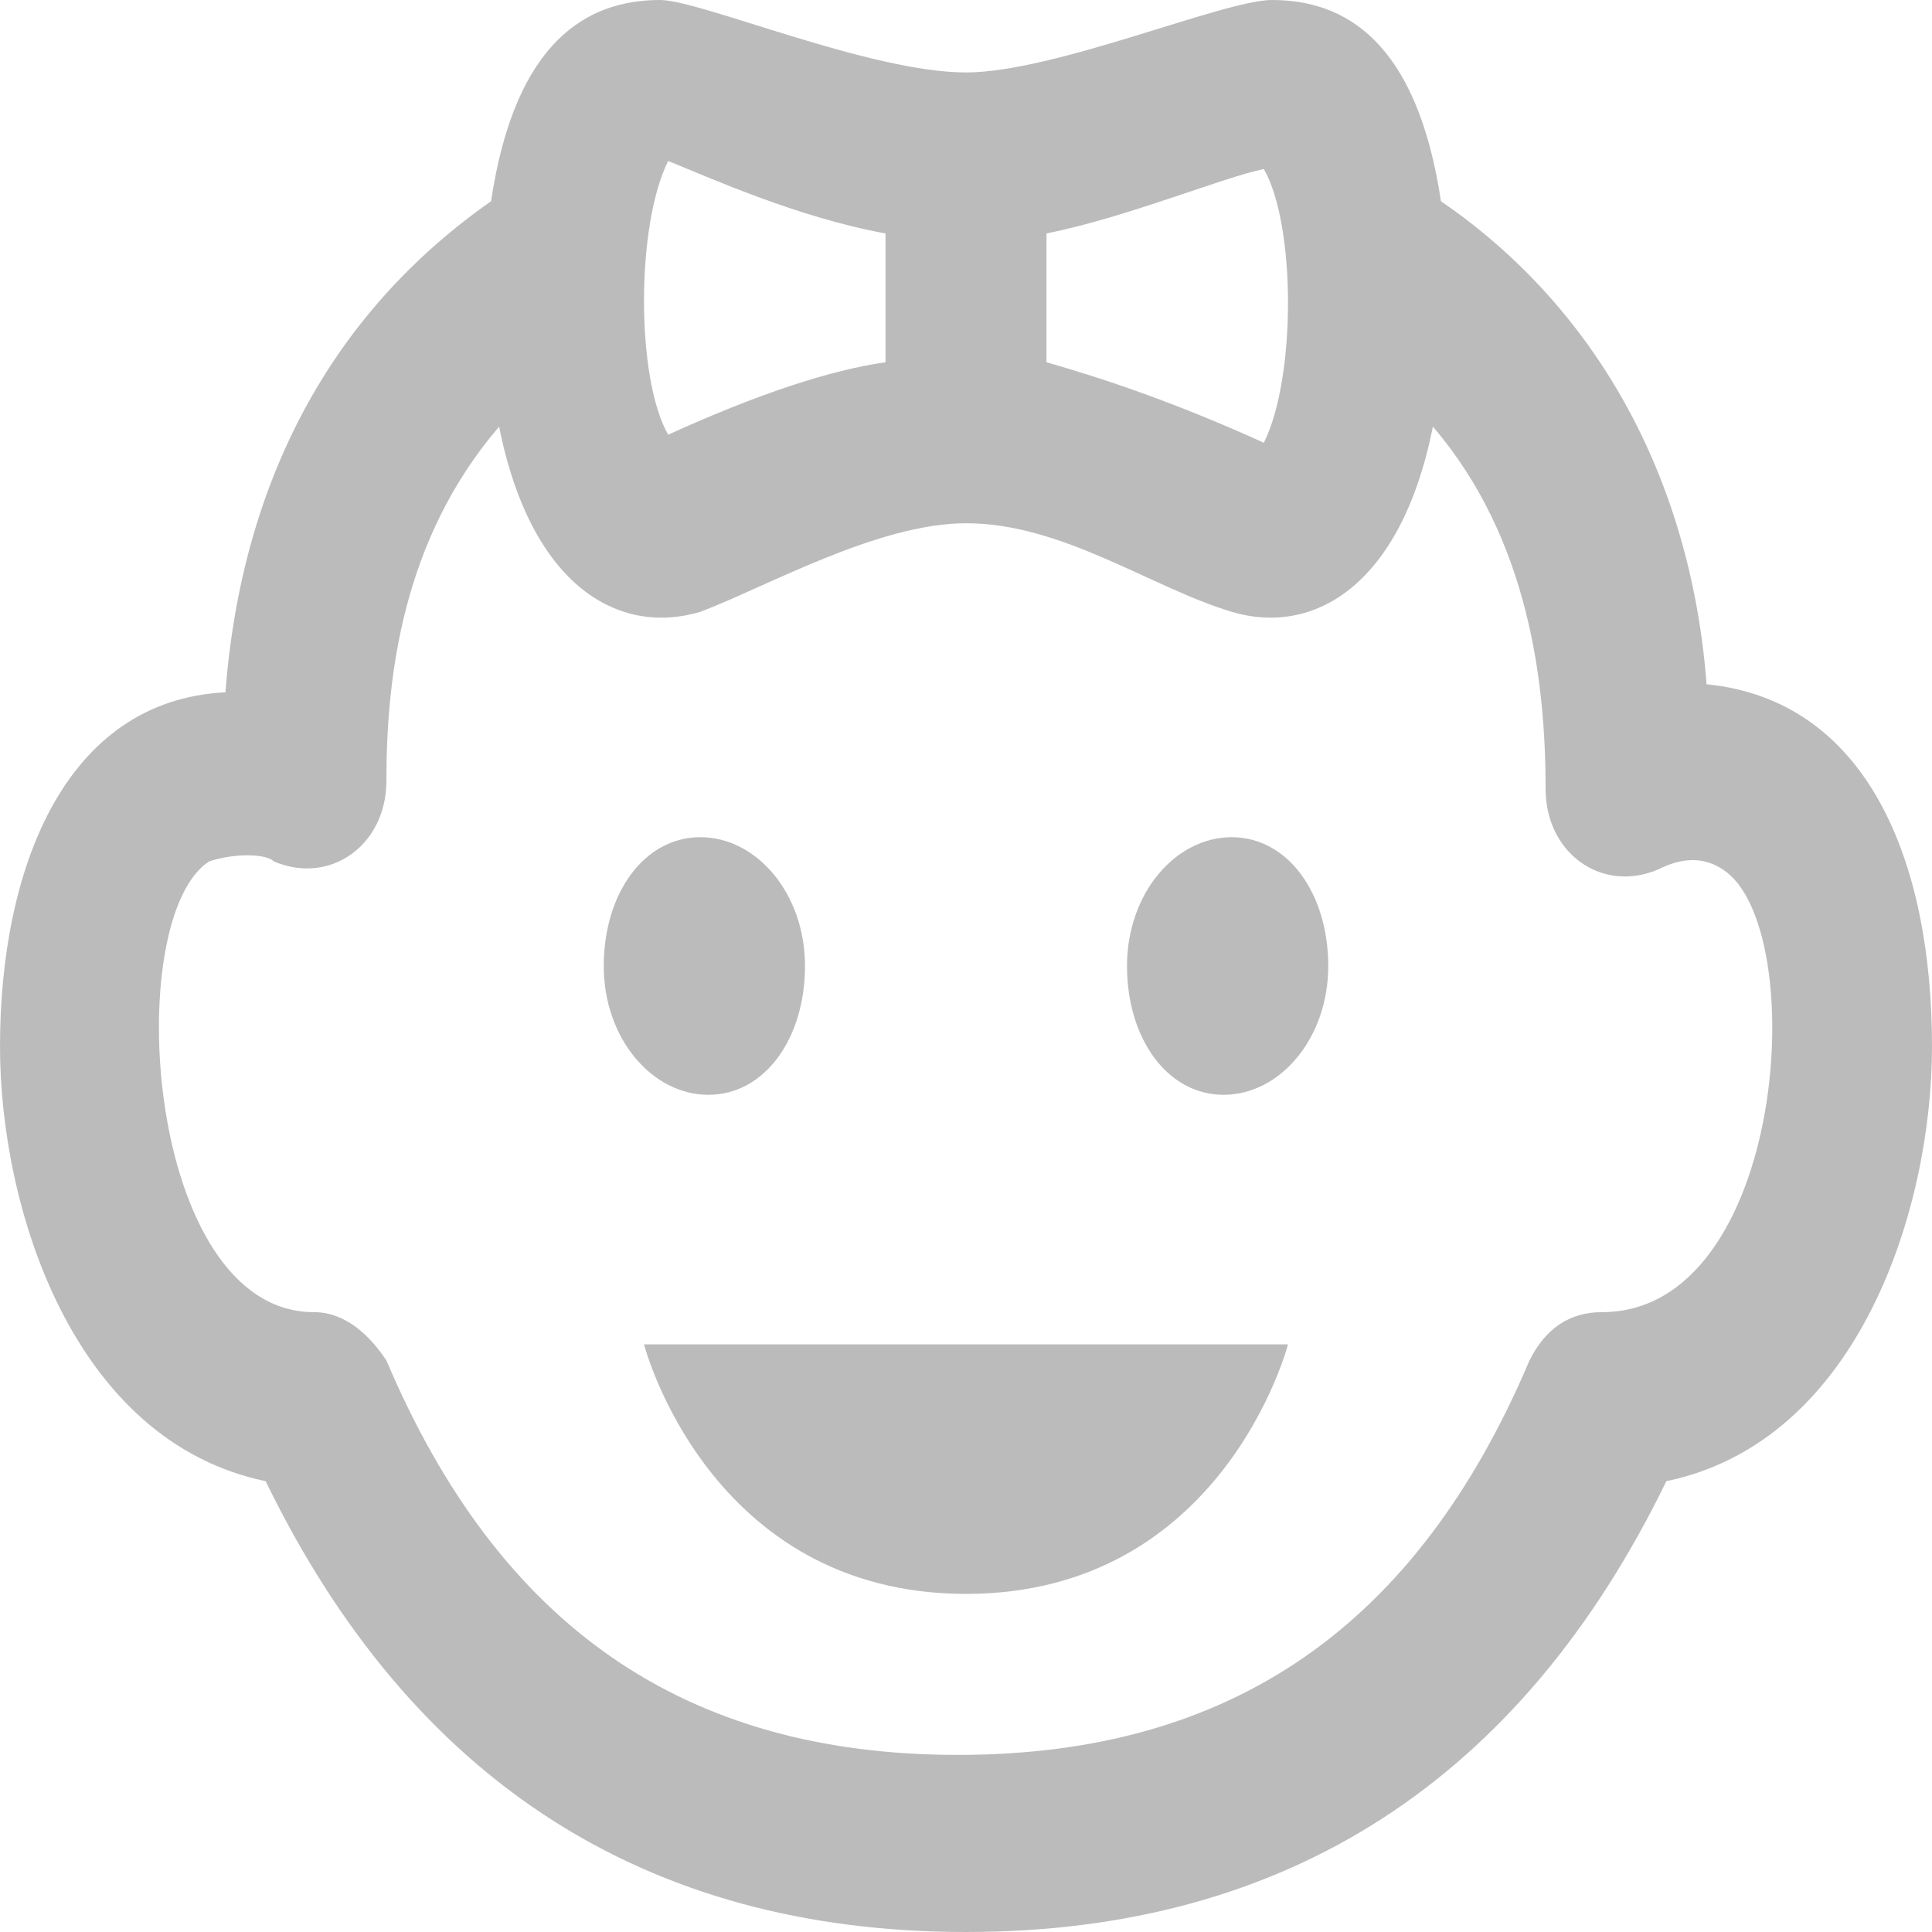 <?xml version="1.0" encoding="utf-8"?>
<!-- Generator: Adobe Illustrator 24.1.1, SVG Export Plug-In . SVG Version: 6.00 Build 0)  -->
<svg version="1.1" id="레이어_1" xmlns="http://www.w3.org/2000/svg" xmlns:xlink="http://www.w3.org/1999/xlink" x="0px"
	 y="0px" viewBox="0 0 24 24" style="enable-background:new 0 0 24 24;" xml:space="preserve">
<style type="text/css">
	.st0{fill:#BBBBBB;}
</style>
<path class="st0" d="M16.5,12c0,0.9-0.6,1.6-1.3,1.6S14,12.9,14,12s0.6-1.6,1.3-1.6S16.5,11.1,16.5,12z M10,12
	c0-0.9-0.6-1.6-1.3-1.6S7.5,11.1,7.5,12s0.6,1.6,1.3,1.6S10,12.9,10,12z M12,19.8c3.2,0,4-3.1,4-3.1H8C8,16.7,8.8,19.8,12,19.8z
	 M24,13c0,2-0.9,4.9-3.3,5.4C18.9,22.1,16,24,12,24s-6.9-1.9-8.7-5.6C0.9,17.9,0,15,0,13c0-2.2,0.8-4.3,2.8-4.4C3,6,4.1,3.9,6.1,2.5
	C6.4,0.5,7.3,0,8.2,0c0.5,0,2.6,0.9,3.8,0.9c1.1,0,3.2-0.9,3.8-0.9c0.9,0,1.8,0.5,2.1,2.5c1.9,1.3,3.1,3.4,3.3,6
	C23.2,8.7,24,10.7,24,13z M13,2.9v1.6c0.7,0.2,1.6,0.5,2.7,1c0.4-0.8,0.4-2.7,0-3.4C15.2,2.2,14,2.7,13,2.9z M8.3,5.4
	c1.1-0.5,2-0.8,2.7-0.9V2.9C9.9,2.7,8.8,2.2,8.3,2C7.9,2.8,7.9,4.7,8.3,5.4z M21.4,10.8c-0.3-0.2-0.6-0.1-0.8,0
	c-0.7,0.3-1.4-0.2-1.4-1c0-1.3-0.2-3.1-1.4-4.5c-0.4,2-1.5,2.6-2.5,2.3c-1-0.3-2.1-1.1-3.3-1.1c-1.1,0-2.5,0.8-3.3,1.1
	c-1,0.3-2.1-0.3-2.5-2.3C5,6.7,4.8,8.4,4.8,9.7c0,0.8-0.7,1.3-1.4,1c-0.1-0.1-0.5-0.1-0.8,0c-1.1,0.7-0.8,5.6,1.3,5.6
	c0.4,0,0.7,0.3,0.9,0.6c1.4,3.3,3.7,4.9,7.1,4.9s5.7-1.6,7.1-4.9c0.2-0.4,0.5-0.6,0.9-0.6C22.2,16.3,22.5,11.5,21.4,10.8z"/>
</svg>
